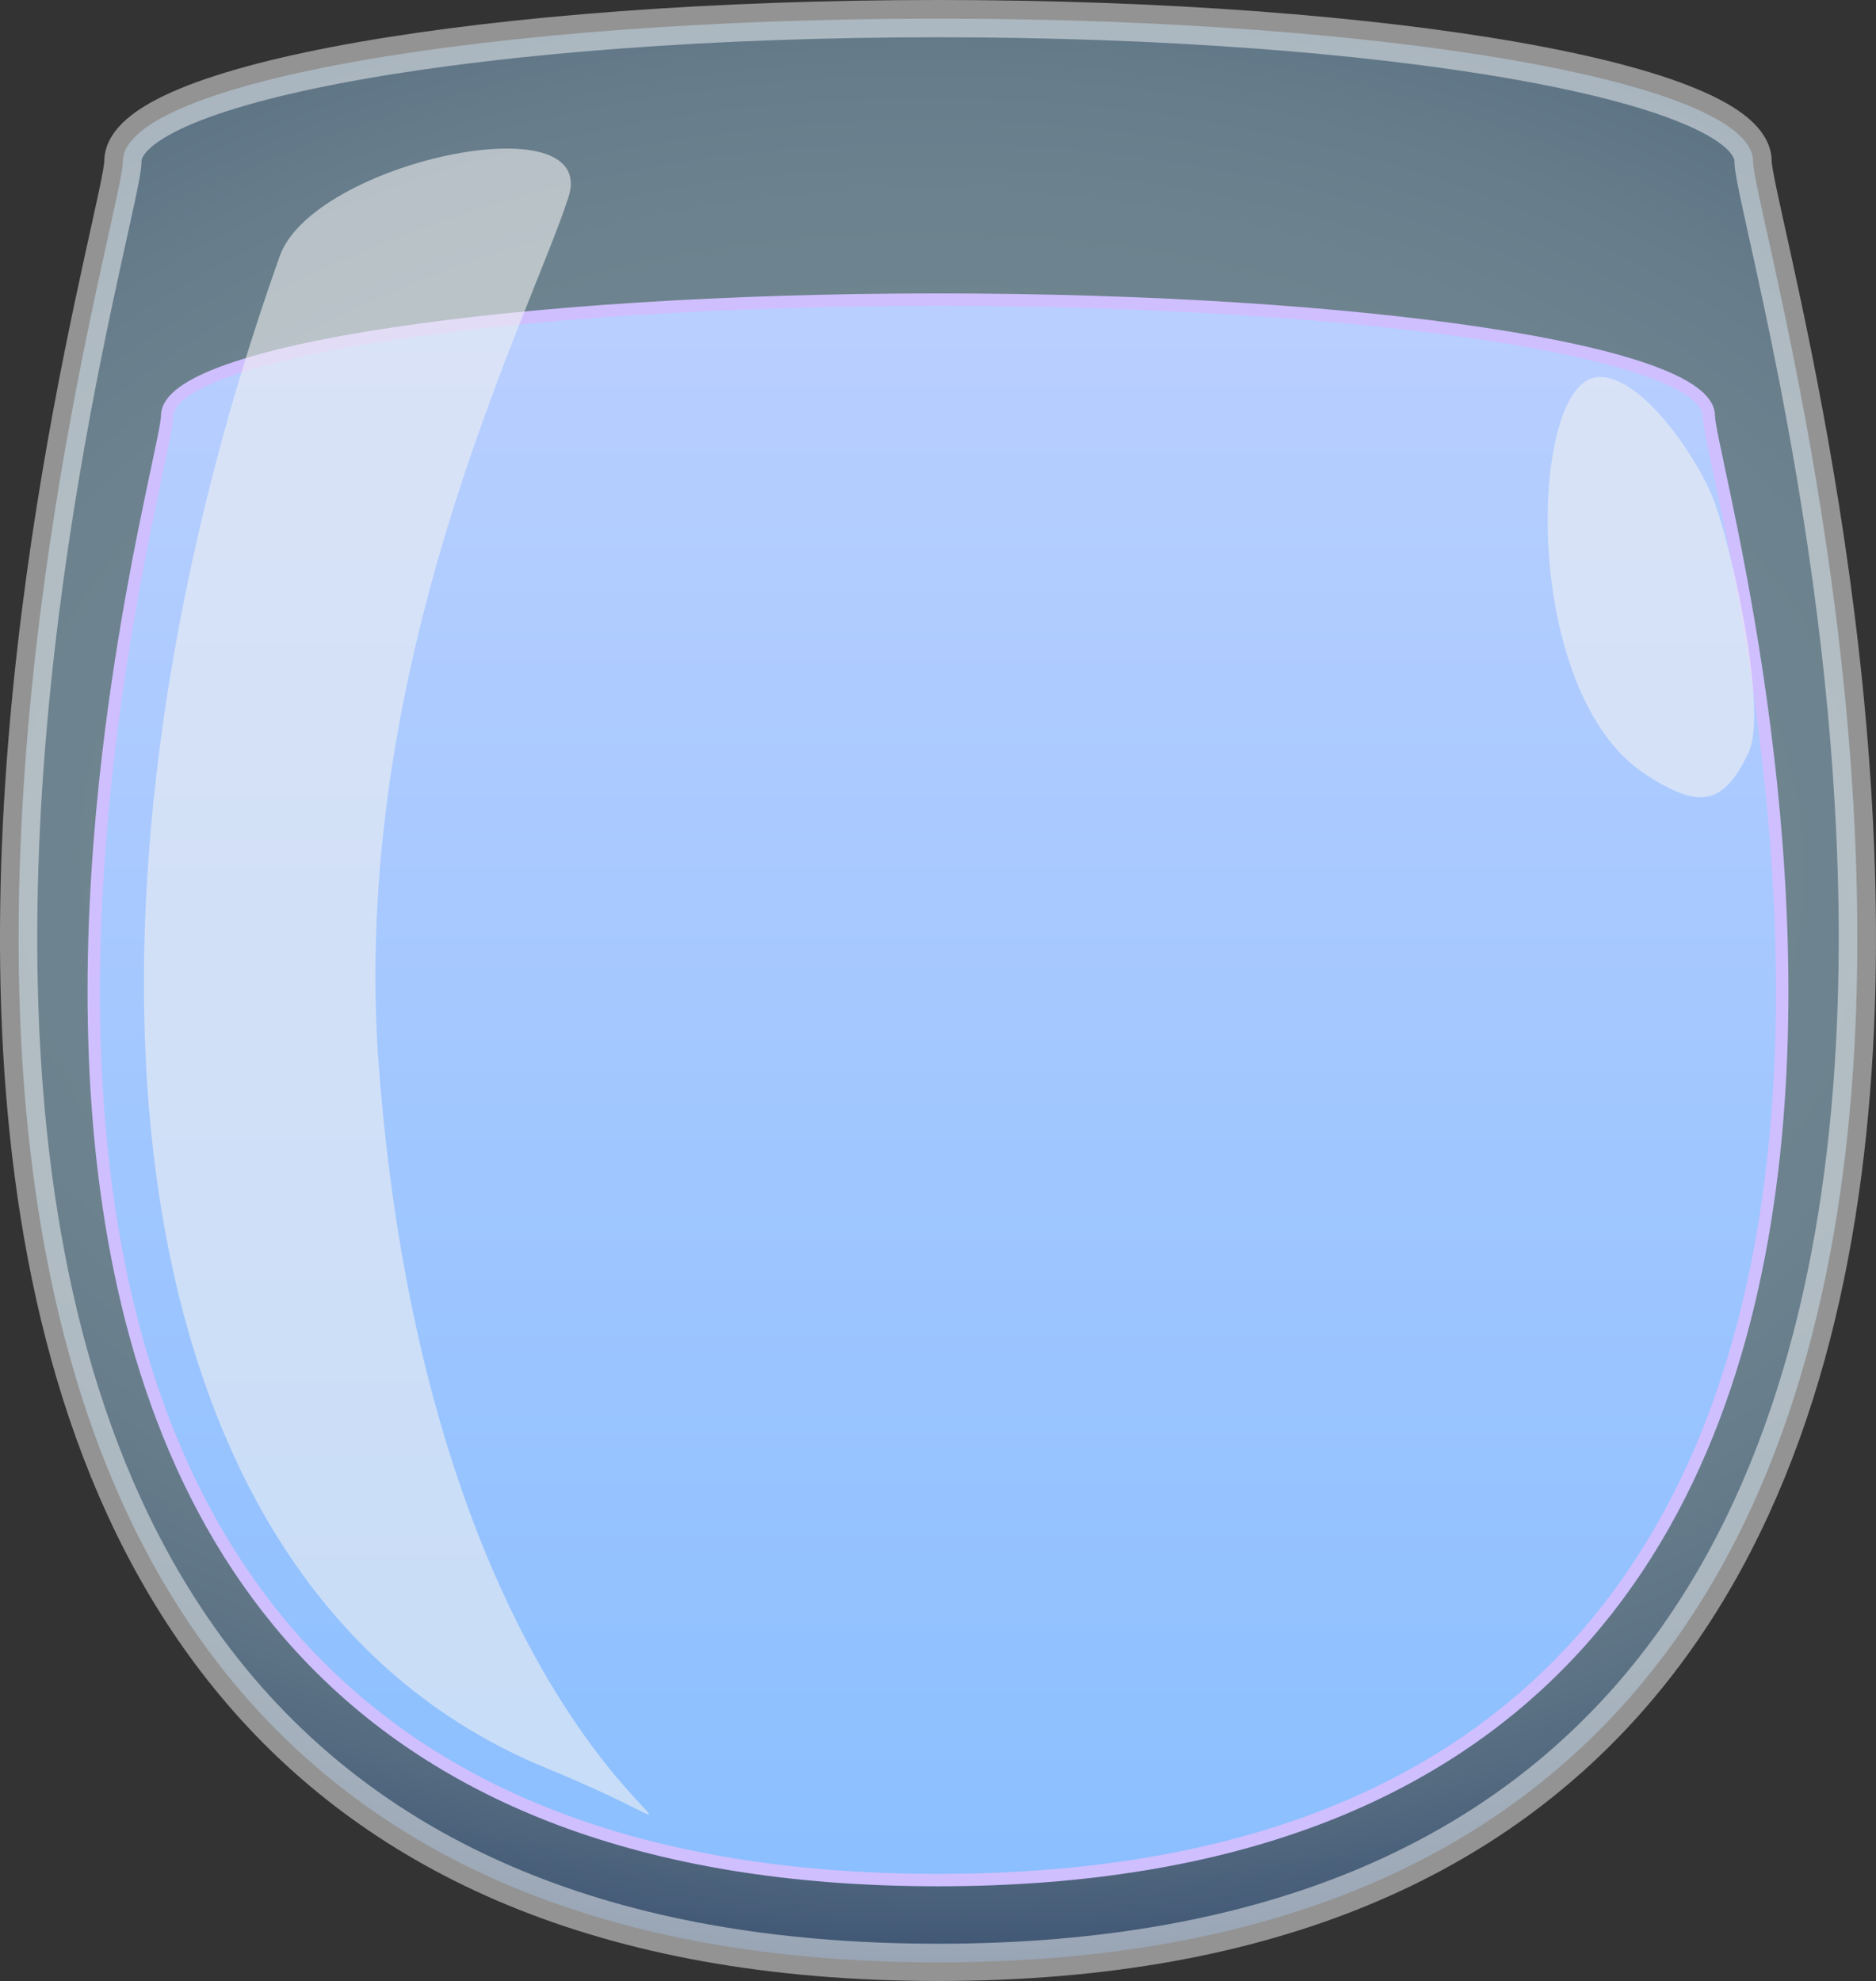<?xml version="1.0" encoding="UTF-8"?>
<svg xmlns="http://www.w3.org/2000/svg" xmlns:xlink="http://www.w3.org/1999/xlink" viewBox="0 0 604.17 638">
  <rect x="0" y="0" width="604.17" height="638" fill="#333333" stroke="none"/>
  <defs>
    <style>
      .cls-1 {
        fill: #f2f2f2;
        opacity: .58;
      }

      .cls-2 {
        fill: url(#linear-gradient);
        stroke: #cfbfff;
        stroke-width: 4px;
      }

      .cls-2, .cls-3 {
        stroke-miterlimit: 10;
      }

      .cls-3 {
        fill: url(#radial-gradient);
        opacity: .47;
        stroke: #fff;
        stroke-width: 12px;
      }
    </style>
    <radialGradient id="radial-gradient" cx="302.08" cy="277.89" fx="302.08" fy="277.89" r="369.55" gradientTransform="translate(-115.64 573) rotate(-89.04) scale(1 1.49)" gradientUnits="userSpaceOnUse">
      <stop offset="0" stop-color="#b5e4fa"/>
      <stop offset=".43" stop-color="#b3e2f8"/>
      <stop offset=".58" stop-color="#acdbf5"/>
      <stop offset=".69" stop-color="#a0cfee"/>
      <stop offset=".78" stop-color="#8fbfe4"/>
      <stop offset=".85" stop-color="#79a9d7"/>
      <stop offset=".92" stop-color="#5e8ec8"/>
      <stop offset=".98" stop-color="#3e6fb6"/>
      <stop offset="1" stop-color="#3162ae"/>
    </radialGradient>
    <linearGradient id="linear-gradient" x1="302.91" y1="605.5" x2="302.91" y2="96.5" gradientUnits="userSpaceOnUse">
      <stop offset="0" stop-color="#8bbfff"/>
      <stop offset="1" stop-color="#b9cfff"/>
    </linearGradient>
  </defs>
  <g id="Layer_1" data-name="Layer 1">
    <path class="cls-3" d="m564.58,52c0,25.41,172,580-262.5,580S39.58,77.41,39.58,52,157.11,6,302.08,6s262.5,20.59,262.5,46Z"/>
  </g>
  <g id="Layer_1_copy" data-name="Layer 1 copy">
    <path class="cls-2" d="m550.32,133.9c0,20.66,136.92,471.6-248.24,471.6S53.84,154.56,53.84,133.9s111.14-37.4,248.24-37.4,248.24,16.75,248.24,37.4Z"/>
  </g>
  <g id="Layer_1_copy_2" data-name="Layer 1 copy 2">
    <path class="cls-1" d="m122.08,344.5c19,243,145.59,262.53,54,225C32.08,510.5,15.08,293.5,90.08,82.5c10.79-30.34,103-50,93-19-12.51,38.78-71.14,151.26-61,281Z"/>
  </g>
  <g id="Layer_1_copy_3" data-name="Layer 1 copy 3">
    <path class="cls-1" d="m563.08,242.5c-8.19,17.16-16,18-33,7-40.52-26.22-37.84-125.36-16-128,14.02-1.7,32.93,26.26,38,40,6.01,16.28,17.29,67.81,11,81Z"/>
  </g>
</svg>